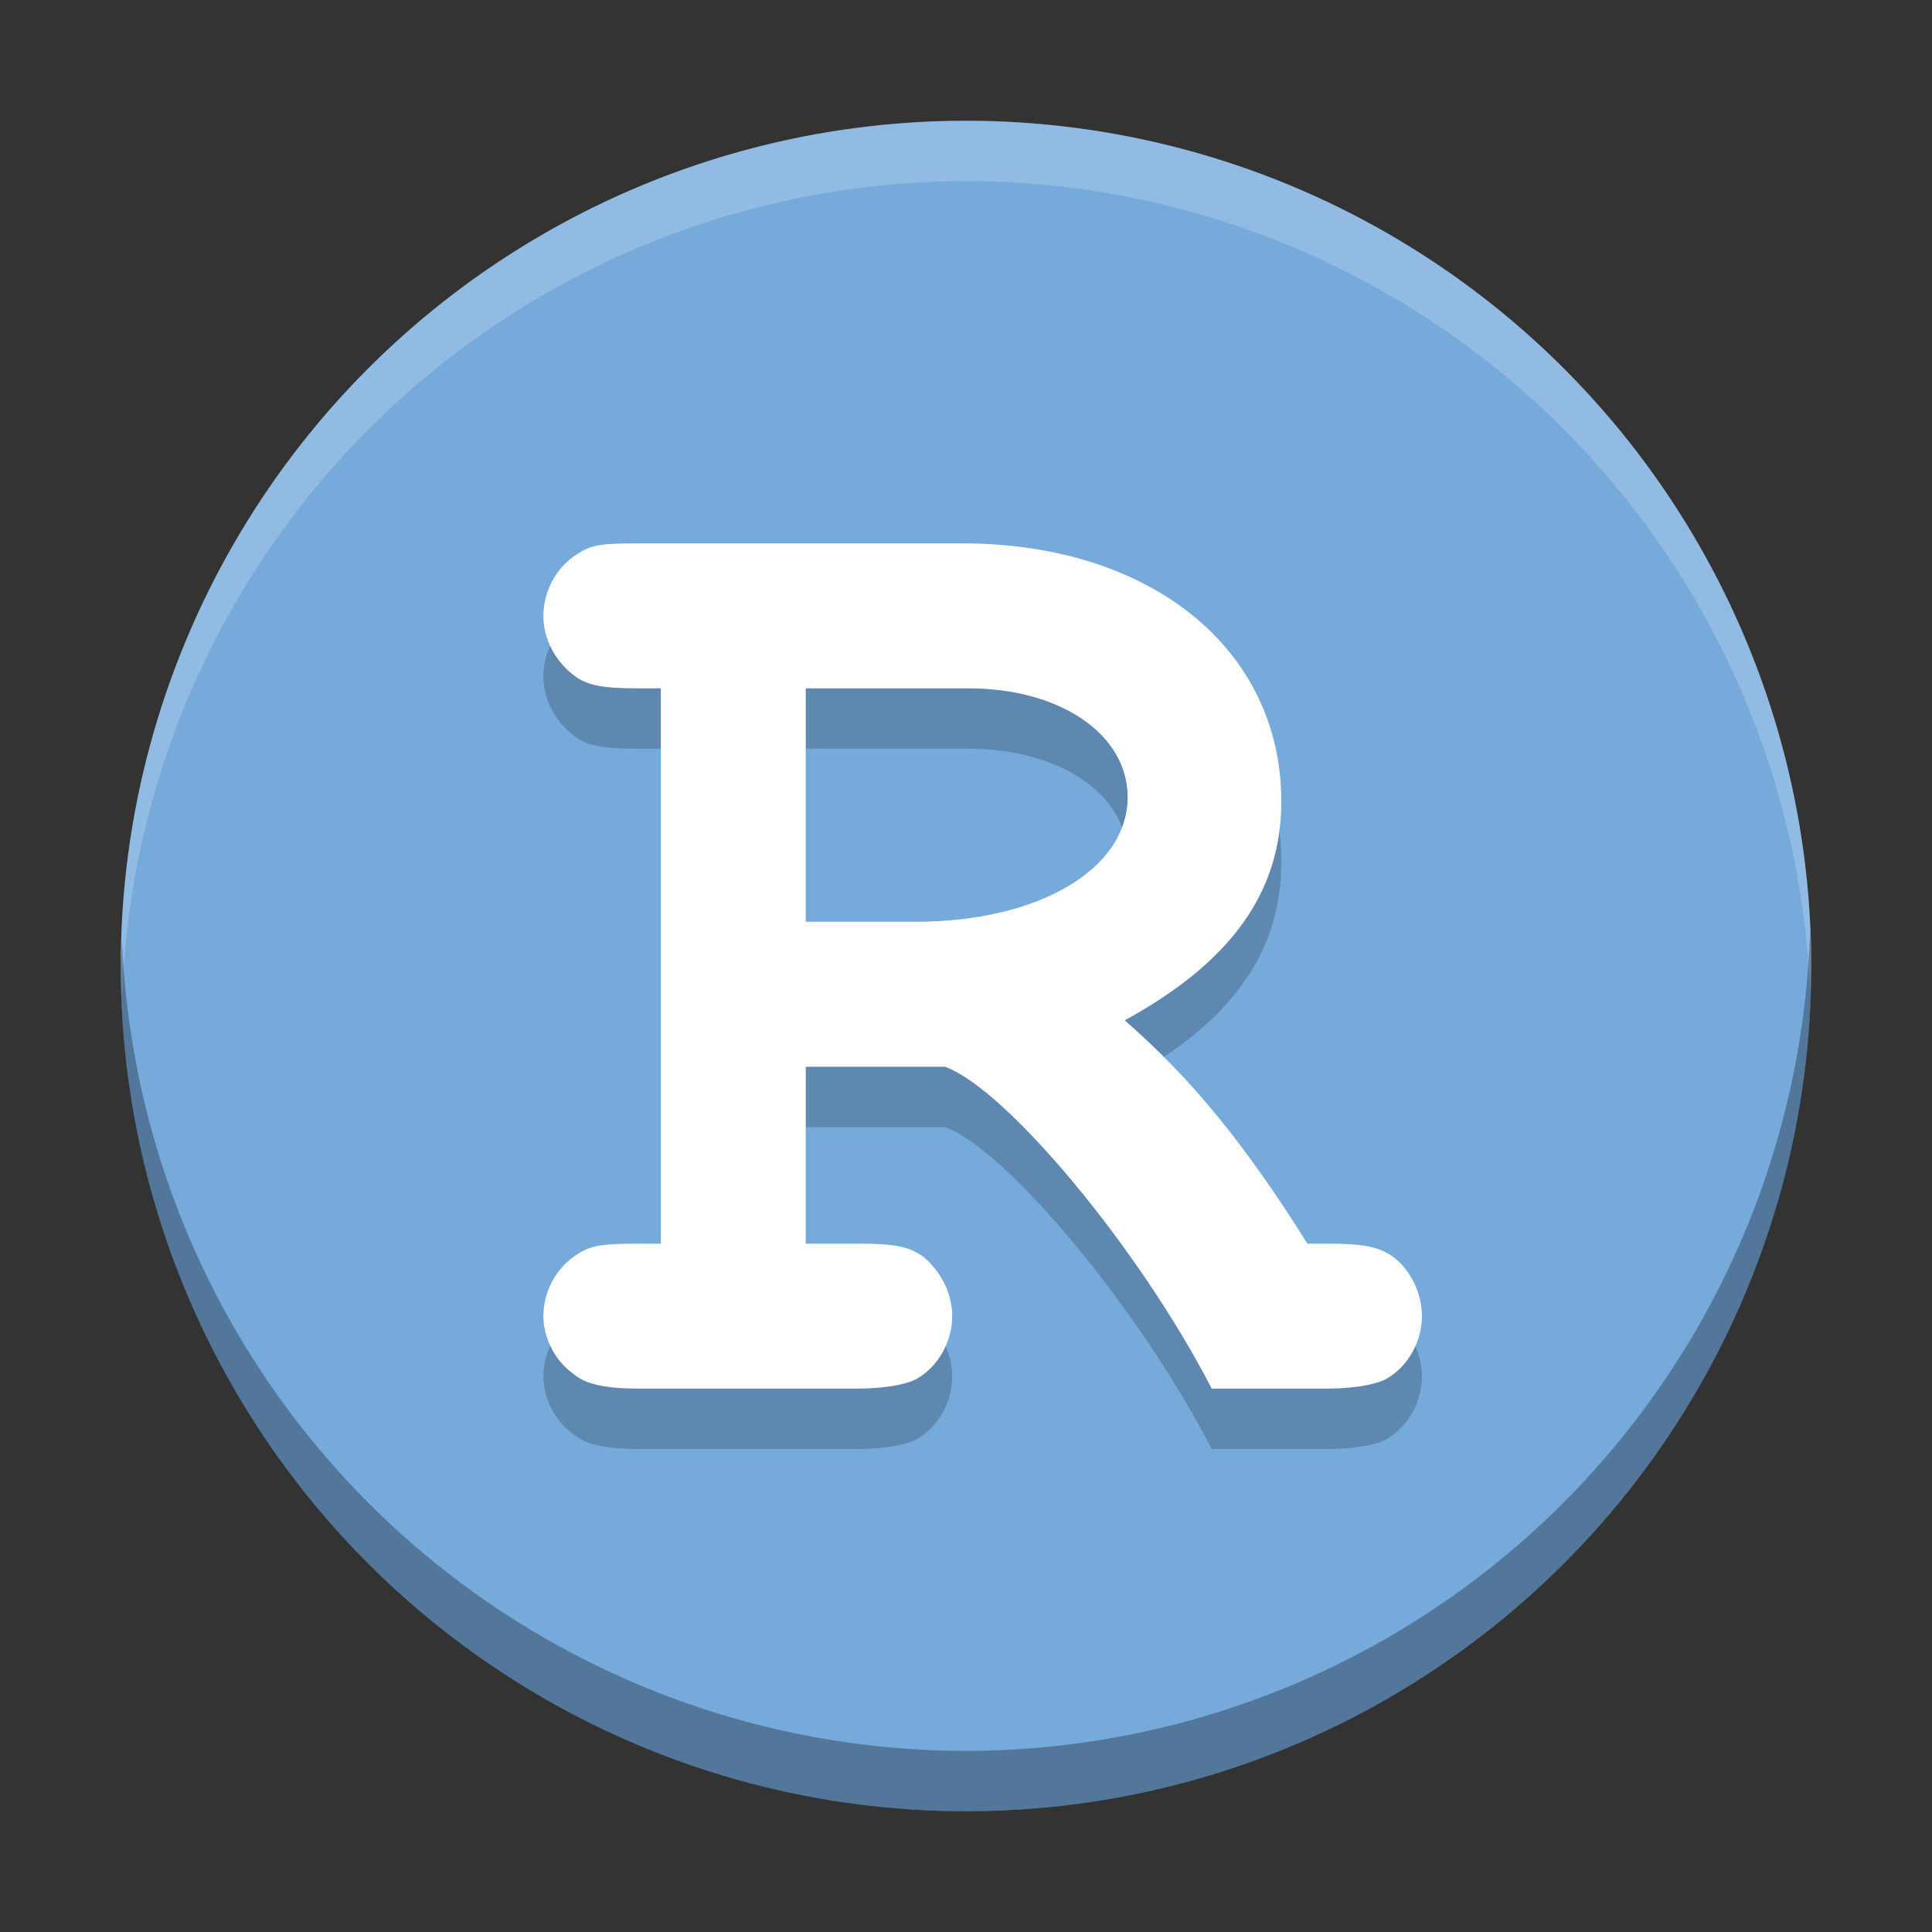 <svg height="32" viewBox="0 0 32 32" width="32" xmlns="http://www.w3.org/2000/svg"><rect x="0" y="0" width="32" height="32" fill="#333333" stroke="none"/><circle cx="16" cy="16" fill="#75aadb" r="14"/><path d="m20.209 26.384h3.293c1.441.515 4.597 4.288 6.312 7.616h2.71c.686 0 1.201-.103 1.441-.24.515-.309.823-.892.823-1.475 0-.549-.274-1.098-.686-1.407-.343-.24-.72-.309-1.578-.309h-.446c-1.441-2.298-2.71-3.877-4.322-5.283 2.504-1.372 3.705-3.019 3.705-5.18 0-3.602-3.087-6.106-7.547-6.106h-7.65c-.892 0-1.132.034-1.441.24-.515.309-.823.892-.823 1.475 0 .549.274 1.063.72 1.407.309.24.686.309 1.544.309h.515v13.139h-.515c-.823 0-1.132.034-1.441.24-.515.309-.823.892-.823 1.475 0 .515.274 1.063.72 1.372.274.24.755.343 1.544.343h5.146c.686 0 1.201-.103 1.441-.24.515-.309.823-.892.823-1.475 0-.549-.274-1.063-.686-1.407-.343-.24-.652-.309-1.578-.309h-1.201zm0-3.431v-5.523h3.842c2.196 0 3.774 1.098 3.774 2.573 0 1.715-2.127 2.95-5.009 2.95z" opacity=".2" transform="matrix(.7 0 0 .7 -.8 .2)"/><path d="m20.209 26.384h3.293c1.441.515 4.597 4.288 6.312 7.616h2.71c.686 0 1.201-.103 1.441-.24.515-.309.823-.892.823-1.475 0-.549-.274-1.098-.686-1.407-.343-.24-.72-.309-1.578-.309h-.446c-1.441-2.298-2.71-3.877-4.322-5.283 2.504-1.372 3.705-3.019 3.705-5.18 0-3.602-3.087-6.106-7.547-6.106h-7.65c-.892 0-1.132.034-1.441.24-.515.309-.823.892-.823 1.475 0 .549.274 1.063.72 1.407.309.24.686.309 1.544.309h.515v13.139h-.515c-.823 0-1.132.034-1.441.24-.515.309-.823.892-.823 1.475 0 .515.274 1.063.72 1.372.274.24.755.343 1.544.343h5.146c.686 0 1.201-.103 1.441-.24.515-.309.823-.892.823-1.475 0-.549-.274-1.063-.686-1.407-.343-.24-.652-.309-1.578-.309h-1.201zm0-3.431v-5.523h3.842c2.196 0 3.774 1.098 3.774 2.573 0 1.715-2.127 2.95-5.009 2.95z" fill="#fff" transform="matrix(.7 0 0 .7 -.8 -.8)"/><path d="m16 2a14 14 0 0 0 -14 14 14 14 0 0 0  .021.586 14 14 0 0 1  13.979-13.586 14 14 0 0 1  13.979 13.414 14 14 0 0 0  .021-.414 14 14 0 0 0 -14-14z" fill="#fff" opacity=".2"/><path d="m29.979 15.414a14 14 0 0 1 -13.979 13.586 14 14 0 0 1 -13.979-13.414 14 14 0 0 0 -.021.414 14 14 0 0 0  14 14 14 14 0 0 0  14-14 14 14 0 0 0 -.021-.586z" opacity=".3"/></svg>
